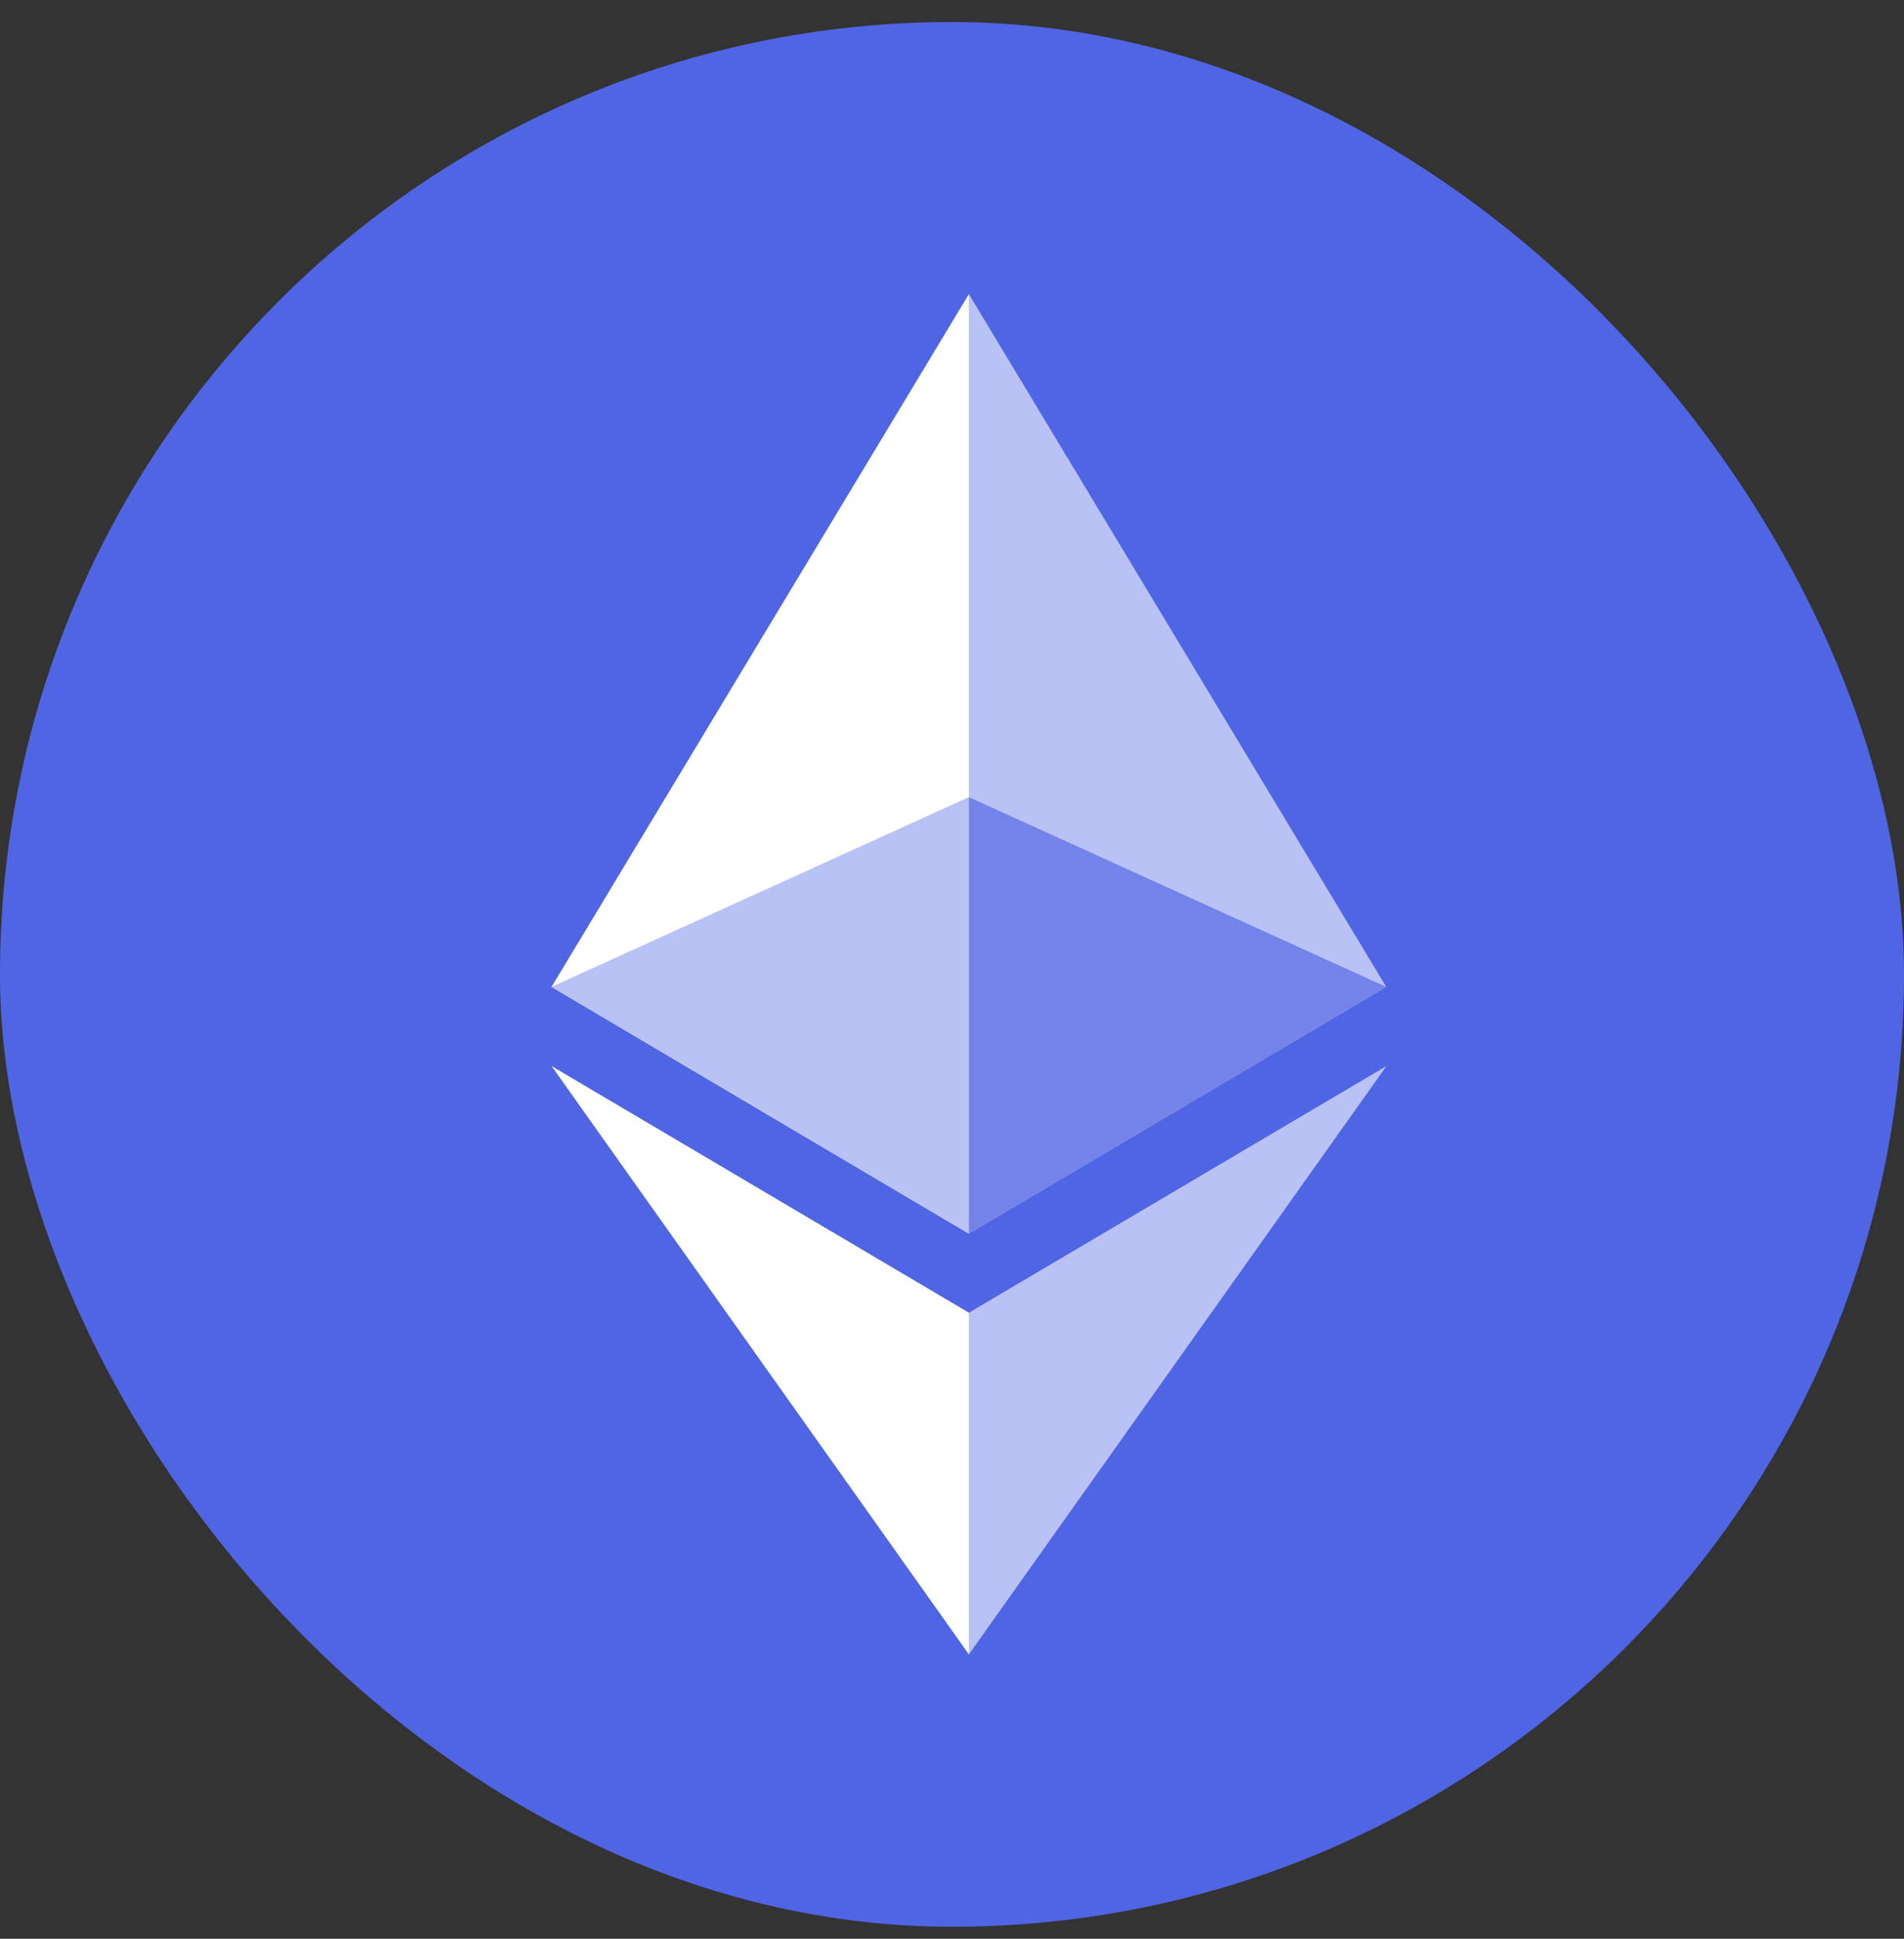 <svg viewBox="0 0 56 57" fill="none" xmlns="http://www.w3.org/2000/svg">
<rect x="0" y="0" width="56" height="57" fill="#333333" stroke="none"/>
<rect y="0.648" width="56" height="56" rx="28" fill="#5065E4"/>
<g clip-path="url(#clip0_174_299)">
<path d="M28.496 8.648L28.228 9.56V36.003L28.496 36.27L40.771 29.015L28.496 8.648Z" fill="#B9C2F4"/>
<path d="M28.496 8.648L16.222 29.015L28.496 36.27V23.436V8.648Z" fill="white"/>
<path d="M28.496 38.595L28.345 38.779V48.198L28.496 48.64L40.778 31.343L28.496 38.595Z" fill="#B9C2F4"/>
<path d="M28.496 48.639V38.594L16.222 31.342L28.496 48.639Z" fill="white"/>
<path d="M28.496 36.27L40.77 29.015L28.496 23.436V36.27Z" fill="#7383E9"/>
<path d="M16.222 29.015L28.496 36.27V23.436L16.222 29.015Z" fill="#B9C2F4"/>
</g>
<defs>
<clipPath id="clip0_174_299">
<rect width="24.556" height="40" fill="white" transform="translate(16.222 8.648)"/>
</clipPath>
</defs>
</svg>
